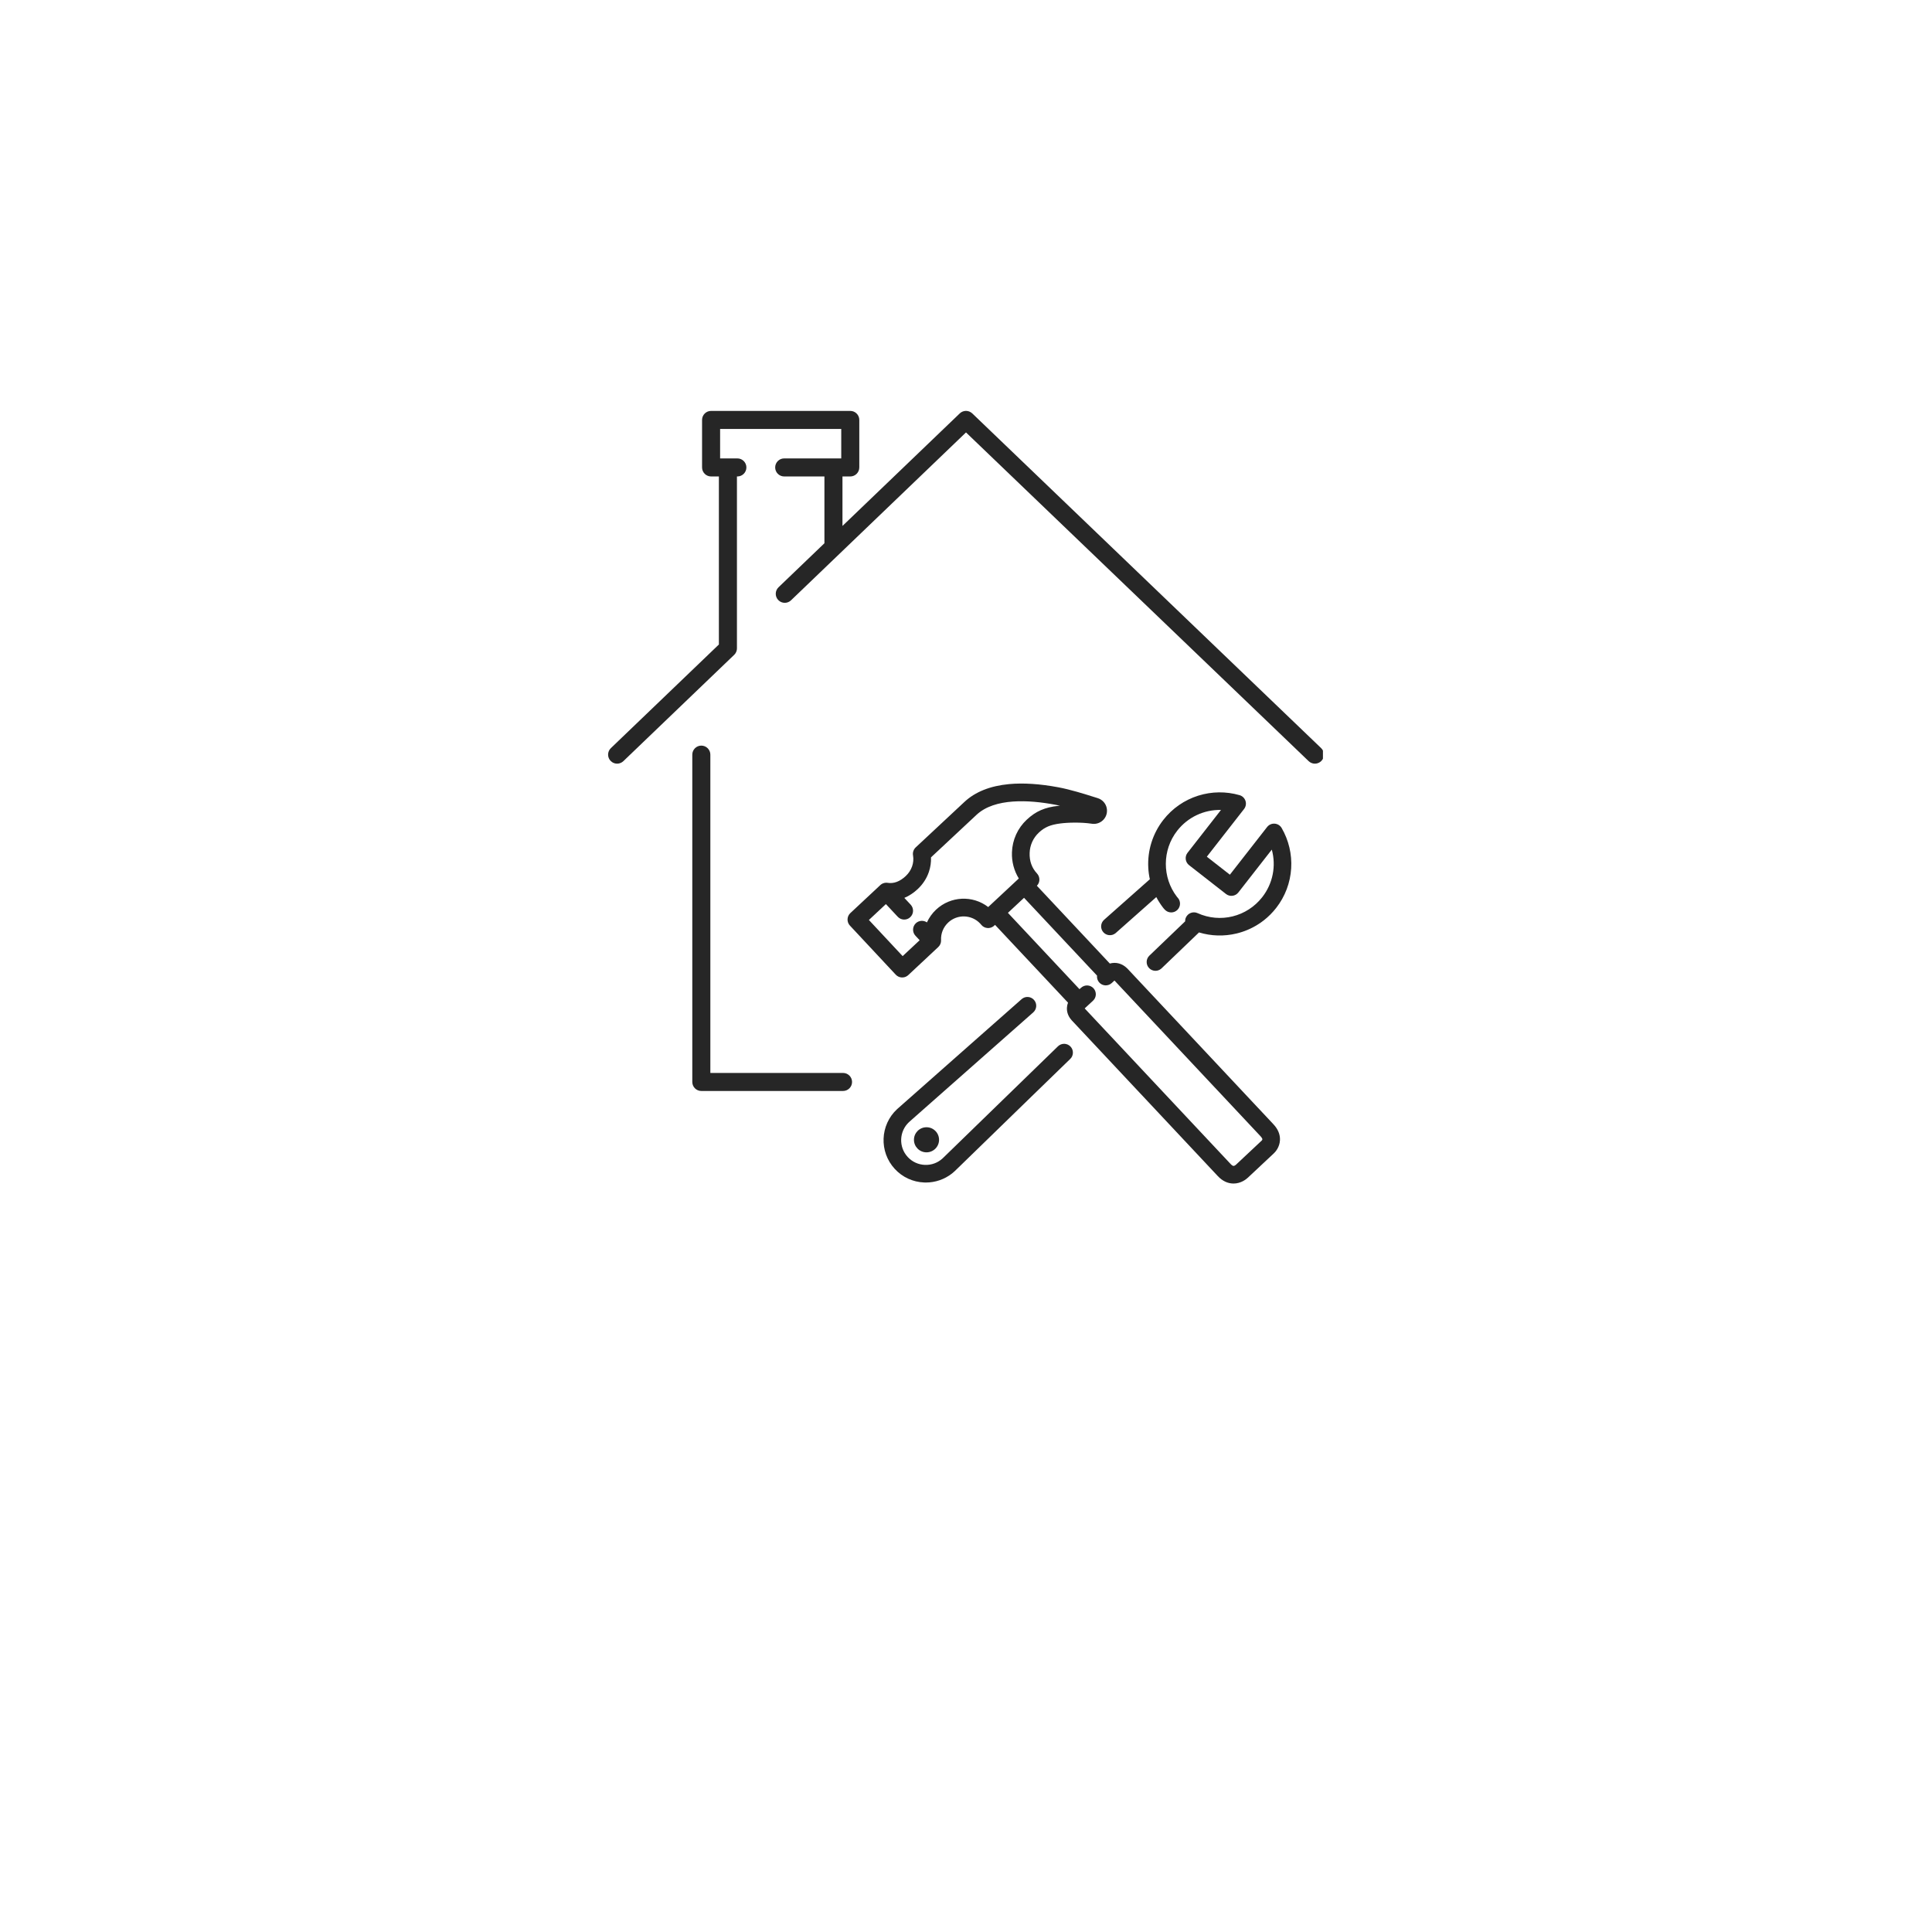 <svg xmlns="http://www.w3.org/2000/svg" xmlns:xlink="http://www.w3.org/1999/xlink" width="500" zoomAndPan="magnify" viewBox="0 0 375 375" height="500" preserveAspectRatio="xMidYMid meet" version="1.0"><defs><clipPath id="dcba81a1a8"><path d="M 118.031 79.758 L 256.781 79.758 L 256.781 148.227 L 118.031 148.227 Z M 118.031 79.758 " clip-rule="nonzero"/></clipPath><clipPath id="2dfd3c2e24"><path d="M 171 193 L 209 193 L 209 229.738 L 171 229.738 Z M 171 193 " clip-rule="nonzero"/></clipPath><clipPath id="9f9c0ab9fa"><path d="M 164.484 152.043 L 248.48 152.043 L 248.48 229.723 L 164.484 229.723 Z M 164.484 152.043 " clip-rule="nonzero"/></clipPath></defs><rect x="-37.5" width="450" fill="#ffffff" y="-37.5" height="450" fill-opacity="1"/><rect x="-37.5" width="450" fill="#ffffff" y="-37.5" height="450" fill-opacity="1"/><g clip-path="url(#dcba81a1a8)"><path fill="#262626" d="M 256.434 145.211 L 220.887 111.109 L 188.715 80.242 C 188.629 80.164 188.539 80.09 188.441 80.031 C 187.773 79.605 186.883 79.676 186.289 80.242 L 163.523 102.086 L 163.523 92.48 L 165.039 92.48 C 166.004 92.48 166.789 91.695 166.789 90.73 L 166.789 81.508 C 166.789 80.539 166.004 79.758 165.039 79.758 L 138.02 79.758 C 137.055 79.758 136.27 80.539 136.27 81.508 L 136.27 90.73 C 136.27 91.695 137.055 92.48 138.02 92.48 L 139.535 92.48 L 139.535 125.098 L 118.57 145.211 C 117.871 145.883 117.848 146.988 118.52 147.688 C 118.863 148.047 119.32 148.227 119.781 148.227 C 120.219 148.227 120.656 148.062 120.996 147.738 L 142.5 127.109 C 142.504 127.105 142.504 127.102 142.508 127.098 C 142.535 127.07 142.559 127.047 142.582 127.02 C 142.598 127.004 142.613 126.984 142.629 126.969 C 142.648 126.941 142.668 126.918 142.688 126.891 C 142.703 126.871 142.719 126.852 142.734 126.832 C 142.75 126.805 142.766 126.777 142.781 126.75 C 142.797 126.73 142.809 126.707 142.82 126.684 C 142.84 126.656 142.852 126.625 142.867 126.594 C 142.875 126.574 142.887 126.555 142.895 126.531 C 142.91 126.496 142.926 126.461 142.938 126.422 C 142.941 126.406 142.949 126.391 142.953 126.375 C 142.965 126.34 142.977 126.301 142.984 126.262 C 142.988 126.246 142.996 126.227 143 126.211 C 143.004 126.176 143.008 126.145 143.016 126.109 C 143.02 126.086 143.023 126.062 143.027 126.039 C 143.027 126.012 143.031 125.98 143.031 125.953 C 143.035 125.922 143.035 125.895 143.035 125.863 C 143.035 125.859 143.039 125.852 143.039 125.844 L 143.039 92.48 L 143.121 92.48 C 144.09 92.48 144.875 91.695 144.875 90.73 C 144.875 89.762 144.09 88.977 143.121 88.977 L 139.773 88.977 L 139.773 83.258 L 163.285 83.258 L 163.285 88.977 L 152.211 88.977 C 151.246 88.977 150.461 89.762 150.461 90.73 C 150.461 91.695 151.246 92.48 152.211 92.48 L 160.02 92.48 L 160.02 105.445 L 151.109 113.992 C 150.414 114.664 150.391 115.77 151.059 116.469 C 151.402 116.828 151.863 117.008 152.324 117.008 C 152.758 117.008 153.195 116.848 153.535 116.52 L 156.543 113.637 L 167.16 103.449 L 187.5 83.934 L 254.008 147.738 C 254.348 148.062 254.785 148.227 255.219 148.227 C 255.68 148.227 256.141 148.047 256.484 147.688 C 257.152 146.988 257.129 145.883 256.434 145.211 " fill-opacity="1" fill-rule="nonzero"/></g><path fill="#262626" d="M 163.633 208.258 L 137.879 208.258 L 137.879 146.477 C 137.879 145.508 137.094 144.723 136.129 144.723 C 135.16 144.723 134.375 145.508 134.375 146.477 L 134.375 210.008 C 134.375 210.977 135.16 211.758 136.129 211.758 L 163.633 211.758 C 164.598 211.758 165.383 210.977 165.383 210.008 C 165.383 209.043 164.598 208.258 163.633 208.258 " fill-opacity="1" fill-rule="nonzero"/><path fill="#262626" d="M 247.41 159.871 C 246.84 159.832 246.293 160.078 245.945 160.523 L 238.719 169.777 L 234.246 166.285 L 241.469 157.031 C 241.82 156.582 241.926 155.992 241.75 155.453 C 241.574 154.91 241.141 154.496 240.598 154.34 C 237.965 153.582 235.188 153.617 232.566 154.441 C 229.879 155.289 227.543 156.914 225.801 159.141 C 223.727 161.797 222.691 165.113 222.883 168.477 C 222.922 169.207 223.023 169.941 223.184 170.66 L 214.301 178.535 C 213.961 178.84 213.758 179.258 213.73 179.711 C 213.703 180.168 213.855 180.605 214.16 180.949 C 214.758 181.621 215.781 181.715 216.488 181.16 C 216.52 181.137 216.547 181.113 216.574 181.09 L 224.438 174.121 C 224.793 174.805 225.207 175.457 225.672 176.074 L 225.871 176.328 L 226.105 176.582 C 226.422 176.91 226.848 177.094 227.305 177.102 C 227.762 177.109 228.195 176.938 228.523 176.621 C 229.199 175.965 229.215 174.879 228.559 174.203 L 228.414 174.031 C 225.578 170.305 225.551 165.012 228.496 161.242 C 230.555 158.605 233.715 157.133 236.992 157.211 L 230.5 165.527 C 230.219 165.887 230.098 166.336 230.152 166.789 C 230.207 167.242 230.438 167.645 230.797 167.926 L 237.965 173.523 C 238.324 173.805 238.77 173.926 239.223 173.871 C 239.676 173.816 240.082 173.586 240.363 173.227 L 246.855 164.91 C 247.727 168.07 247.066 171.496 245.004 174.133 C 242.02 177.957 236.855 179.23 232.445 177.238 C 231.586 176.848 230.57 177.23 230.184 178.09 C 230.074 178.324 230.027 178.582 230.031 178.836 L 223.09 185.492 C 222.762 185.809 222.574 186.234 222.566 186.691 C 222.559 187.148 222.727 187.582 223.043 187.91 C 223.379 188.258 223.824 188.434 224.273 188.434 C 224.645 188.434 225.016 188.312 225.324 188.07 C 225.375 188.031 225.418 187.992 225.457 187.957 L 232.727 180.984 C 235.09 181.699 237.586 181.773 239.996 181.195 C 241.492 180.836 242.906 180.238 244.199 179.414 C 244.586 179.172 244.961 178.906 245.32 178.625 C 246.203 177.934 247 177.129 247.699 176.238 C 249.438 174.012 250.445 171.348 250.617 168.535 C 250.781 165.793 250.141 163.09 248.77 160.719 C 248.484 160.227 247.977 159.91 247.41 159.871 " fill-opacity="1" fill-rule="nonzero"/><g clip-path="url(#2dfd3c2e24)"><path fill="#262626" d="M 206.574 202.602 C 206.117 202.594 205.688 202.766 205.355 203.082 C 202.777 205.566 196.578 211.625 184.082 223.75 C 183.414 224.398 183.008 224.793 182.957 224.844 C 182.016 225.707 180.797 226.156 179.523 226.105 C 178.242 226.055 177.059 225.512 176.188 224.57 C 174.395 222.633 174.508 219.598 176.441 217.797 C 176.516 217.73 177.254 217.082 178.438 216.031 C 183.723 211.352 196.316 200.262 200.559 196.496 C 201.262 195.871 201.328 194.785 200.699 194.082 C 200.398 193.742 199.98 193.539 199.523 193.512 C 199.07 193.484 198.629 193.637 198.289 193.941 C 194.574 197.238 187.781 203.195 175.238 214.301 C 174.141 215.273 174.141 215.273 174.129 215.281 C 170.805 218.355 170.602 223.562 173.68 226.891 C 175.168 228.5 177.195 229.434 179.387 229.52 C 179.496 229.523 179.602 229.527 179.711 229.527 C 181.543 229.527 183.328 228.914 184.77 227.785 C 184.945 227.645 185.121 227.496 185.285 227.344 C 185.293 227.336 185.293 227.336 185.977 226.676 C 197.863 215.137 204.438 208.711 207.727 205.543 C 208.059 205.227 208.242 204.801 208.25 204.344 C 208.262 203.887 208.09 203.453 207.773 203.125 C 207.457 202.797 207.031 202.613 206.574 202.602 " fill-opacity="1" fill-rule="nonzero"/></g><g clip-path="url(#9f9c0ab9fa)"><path fill="#262626" d="M 245.02 221.18 C 245 221.262 244.938 221.344 244.91 221.371 L 239.949 226.023 C 239.93 226.043 239.914 226.059 239.895 226.078 C 239.793 226.172 239.578 226.305 239.43 226.305 C 239.293 226.305 239.082 226.168 238.867 225.938 L 210.543 195.742 C 210.559 195.719 210.574 195.699 210.59 195.688 C 210.598 195.676 210.605 195.668 210.617 195.656 L 212.16 194.23 C 212.492 193.918 212.684 193.492 212.699 193.035 C 212.711 192.582 212.547 192.145 212.238 191.812 C 211.922 191.48 211.5 191.289 211.043 191.273 C 210.59 191.262 210.152 191.426 209.82 191.738 L 209.527 191.996 L 195.637 177.184 L 198.766 174.262 L 212.934 189.367 C 212.879 189.855 213.035 190.352 213.383 190.723 C 213.695 191.055 214.121 191.246 214.574 191.262 C 215.031 191.273 215.469 191.109 215.801 190.797 L 216.234 190.391 C 216.238 190.387 216.246 190.383 216.25 190.375 C 216.273 190.359 216.297 190.344 216.316 190.328 C 216.332 190.34 216.348 190.352 216.367 190.371 L 244.688 220.566 C 244.777 220.664 245.066 220.992 245.02 221.18 Z M 244.91 221.375 C 244.906 221.375 244.906 221.375 244.902 221.379 C 244.906 221.379 244.906 221.375 244.91 221.371 C 244.91 221.371 244.91 221.371 244.91 221.375 Z M 239.875 226.098 C 239.871 226.102 239.867 226.105 239.867 226.109 C 239.867 226.109 239.875 226.098 239.891 226.082 C 239.887 226.086 239.883 226.094 239.875 226.098 Z M 191.812 176.055 C 188.793 173.734 184.52 173.918 181.703 176.551 L 181.691 176.559 C 180.945 177.262 180.34 178.105 179.918 179.035 C 179.266 178.59 178.371 178.637 177.77 179.195 C 177.078 179.844 177.043 180.934 177.688 181.625 L 178.504 182.496 L 175.203 185.582 L 168.652 178.566 L 171.953 175.484 L 174.25 177.941 C 174.566 178.277 174.988 178.473 175.449 178.488 C 175.906 178.504 176.344 178.34 176.68 178.023 C 177.371 177.379 177.406 176.289 176.762 175.598 L 175.531 174.281 C 176.449 173.898 177.324 173.32 178.145 172.555 L 178.156 172.543 C 179.133 171.625 179.875 170.48 180.297 169.23 C 180.605 168.324 180.746 167.355 180.707 166.414 L 189.543 158.156 C 193.094 154.844 199.77 155.254 204.75 156.184 C 205.082 156.246 205.414 156.312 205.742 156.383 C 205.625 156.395 205.52 156.406 205.43 156.414 C 202.812 156.691 201.039 157.465 199.309 159.086 L 199.293 159.098 C 197.523 160.758 196.5 163.012 196.418 165.438 C 196.355 167.246 196.816 168.988 197.75 170.512 Z M 218.824 187.996 C 218.805 187.977 218.785 187.957 218.766 187.938 C 217.812 187.012 216.598 186.684 215.418 187.023 L 201.258 171.926 C 201.898 171.277 201.914 170.219 201.277 169.535 C 200.277 168.465 199.797 167.125 199.852 165.559 C 199.902 164.043 200.539 162.637 201.645 161.602 L 201.652 161.594 C 202.773 160.551 203.855 160.09 205.789 159.836 C 207.266 159.641 209.805 159.57 211.887 159.879 C 211.922 159.887 211.961 159.891 211.996 159.898 C 212 159.898 212.004 159.898 212.008 159.898 C 212.758 159.988 213.508 159.742 214.059 159.227 C 214.559 158.758 214.844 158.125 214.863 157.441 C 214.887 156.762 214.641 156.109 214.176 155.613 C 213.883 155.301 213.516 155.066 213.113 154.934 C 213.105 154.93 213.098 154.93 213.086 154.926 C 212.902 154.867 212.707 154.809 212.504 154.742 C 210.531 154.121 207.832 153.266 205.418 152.812 C 201.84 152.145 198.617 151.934 195.848 152.195 C 192.199 152.539 189.289 153.699 187.203 155.645 C 187.203 155.645 187.199 155.648 187.195 155.652 L 177.734 164.484 C 177.312 164.883 177.117 165.465 177.219 166.035 C 177.469 167.477 176.941 168.973 175.809 170.035 L 175.797 170.047 C 174.668 171.102 173.492 171.543 172.305 171.359 C 172.297 171.355 172.285 171.355 172.277 171.355 C 172.262 171.352 172.25 171.352 172.238 171.348 L 172.199 171.344 C 172.195 171.344 172.191 171.344 172.188 171.344 L 172.16 171.34 C 172.141 171.34 172.121 171.34 172.098 171.34 L 172.086 171.34 C 172.082 171.336 172.082 171.336 172.078 171.336 L 172.066 171.336 C 172.066 171.336 172.055 171.336 172.055 171.336 L 172.027 171.336 C 172.02 171.336 172.012 171.336 172.004 171.336 C 171.977 171.34 171.953 171.34 171.938 171.34 L 171.93 171.34 C 171.926 171.34 171.922 171.34 171.918 171.34 C 171.758 171.352 171.594 171.387 171.441 171.445 C 171.438 171.445 171.43 171.449 171.426 171.449 C 171.402 171.457 171.383 171.465 171.363 171.477 C 171.359 171.477 171.359 171.477 171.355 171.477 L 171.348 171.48 C 171.328 171.488 171.309 171.5 171.285 171.512 C 171.281 171.512 171.277 171.512 171.273 171.516 L 171.27 171.52 C 171.246 171.531 171.23 171.539 171.207 171.551 L 171.188 171.562 C 171.176 171.57 171.16 171.578 171.148 171.586 C 171.141 171.59 171.137 171.594 171.129 171.598 L 171.113 171.605 C 171.113 171.605 171.105 171.609 171.105 171.609 C 171.098 171.617 171.086 171.625 171.074 171.633 C 171.062 171.641 171.055 171.648 171.043 171.652 C 171.031 171.66 171.02 171.668 171.012 171.676 C 170.996 171.688 170.984 171.695 170.98 171.703 C 170.965 171.715 170.953 171.723 170.941 171.73 C 170.941 171.734 170.938 171.734 170.934 171.738 L 170.918 171.75 C 170.918 171.754 170.914 171.754 170.91 171.758 C 170.902 171.766 170.895 171.773 170.883 171.781 C 170.875 171.789 170.867 171.797 170.863 171.801 L 165.051 177.23 C 164.359 177.875 164.324 178.965 164.969 179.656 L 173.863 189.184 C 174.176 189.52 174.602 189.711 175.062 189.727 C 175.184 189.73 175.309 189.723 175.43 189.699 C 175.754 189.641 176.051 189.488 176.293 189.266 C 176.293 189.266 182.07 183.863 182.105 183.832 C 182.484 183.477 182.684 182.992 182.66 182.504 C 182.59 181.207 183.094 179.953 184.043 179.066 L 184.047 179.059 C 185.82 177.402 188.609 177.5 190.262 179.27 C 190.332 179.344 190.398 179.422 190.465 179.504 C 190.754 179.859 191.164 180.078 191.621 180.125 C 192.078 180.172 192.523 180.039 192.883 179.75 C 192.906 179.73 192.938 179.703 192.965 179.676 C 192.973 179.672 192.977 179.664 192.984 179.66 L 193.137 179.516 L 207.301 194.617 C 207.18 194.926 207.113 195.246 207.094 195.57 C 207.055 196.184 207.18 197.113 208.004 198.023 C 208.012 198.035 208.02 198.043 208.027 198.051 L 236.375 228.277 C 237.273 229.234 238.301 229.719 239.422 229.723 C 239.426 229.723 239.426 229.723 239.43 229.723 C 240.852 229.723 241.867 228.914 242.234 228.566 C 242.266 228.539 242.293 228.516 242.312 228.492 L 247.242 223.871 C 247.508 223.625 248.375 222.719 248.441 221.293 C 248.488 220.203 248.062 219.172 247.18 218.227 L 218.824 187.996 " fill-opacity="1" fill-rule="nonzero"/></g><path fill="#262626" d="M 177.398 221.234 C 177.398 222.578 178.488 223.668 179.832 223.668 C 181.18 223.668 182.27 222.578 182.27 221.234 C 182.27 219.891 181.18 218.797 179.832 218.797 C 178.488 218.797 177.398 219.891 177.398 221.234 " fill-opacity="1" fill-rule="nonzero"/></svg>
